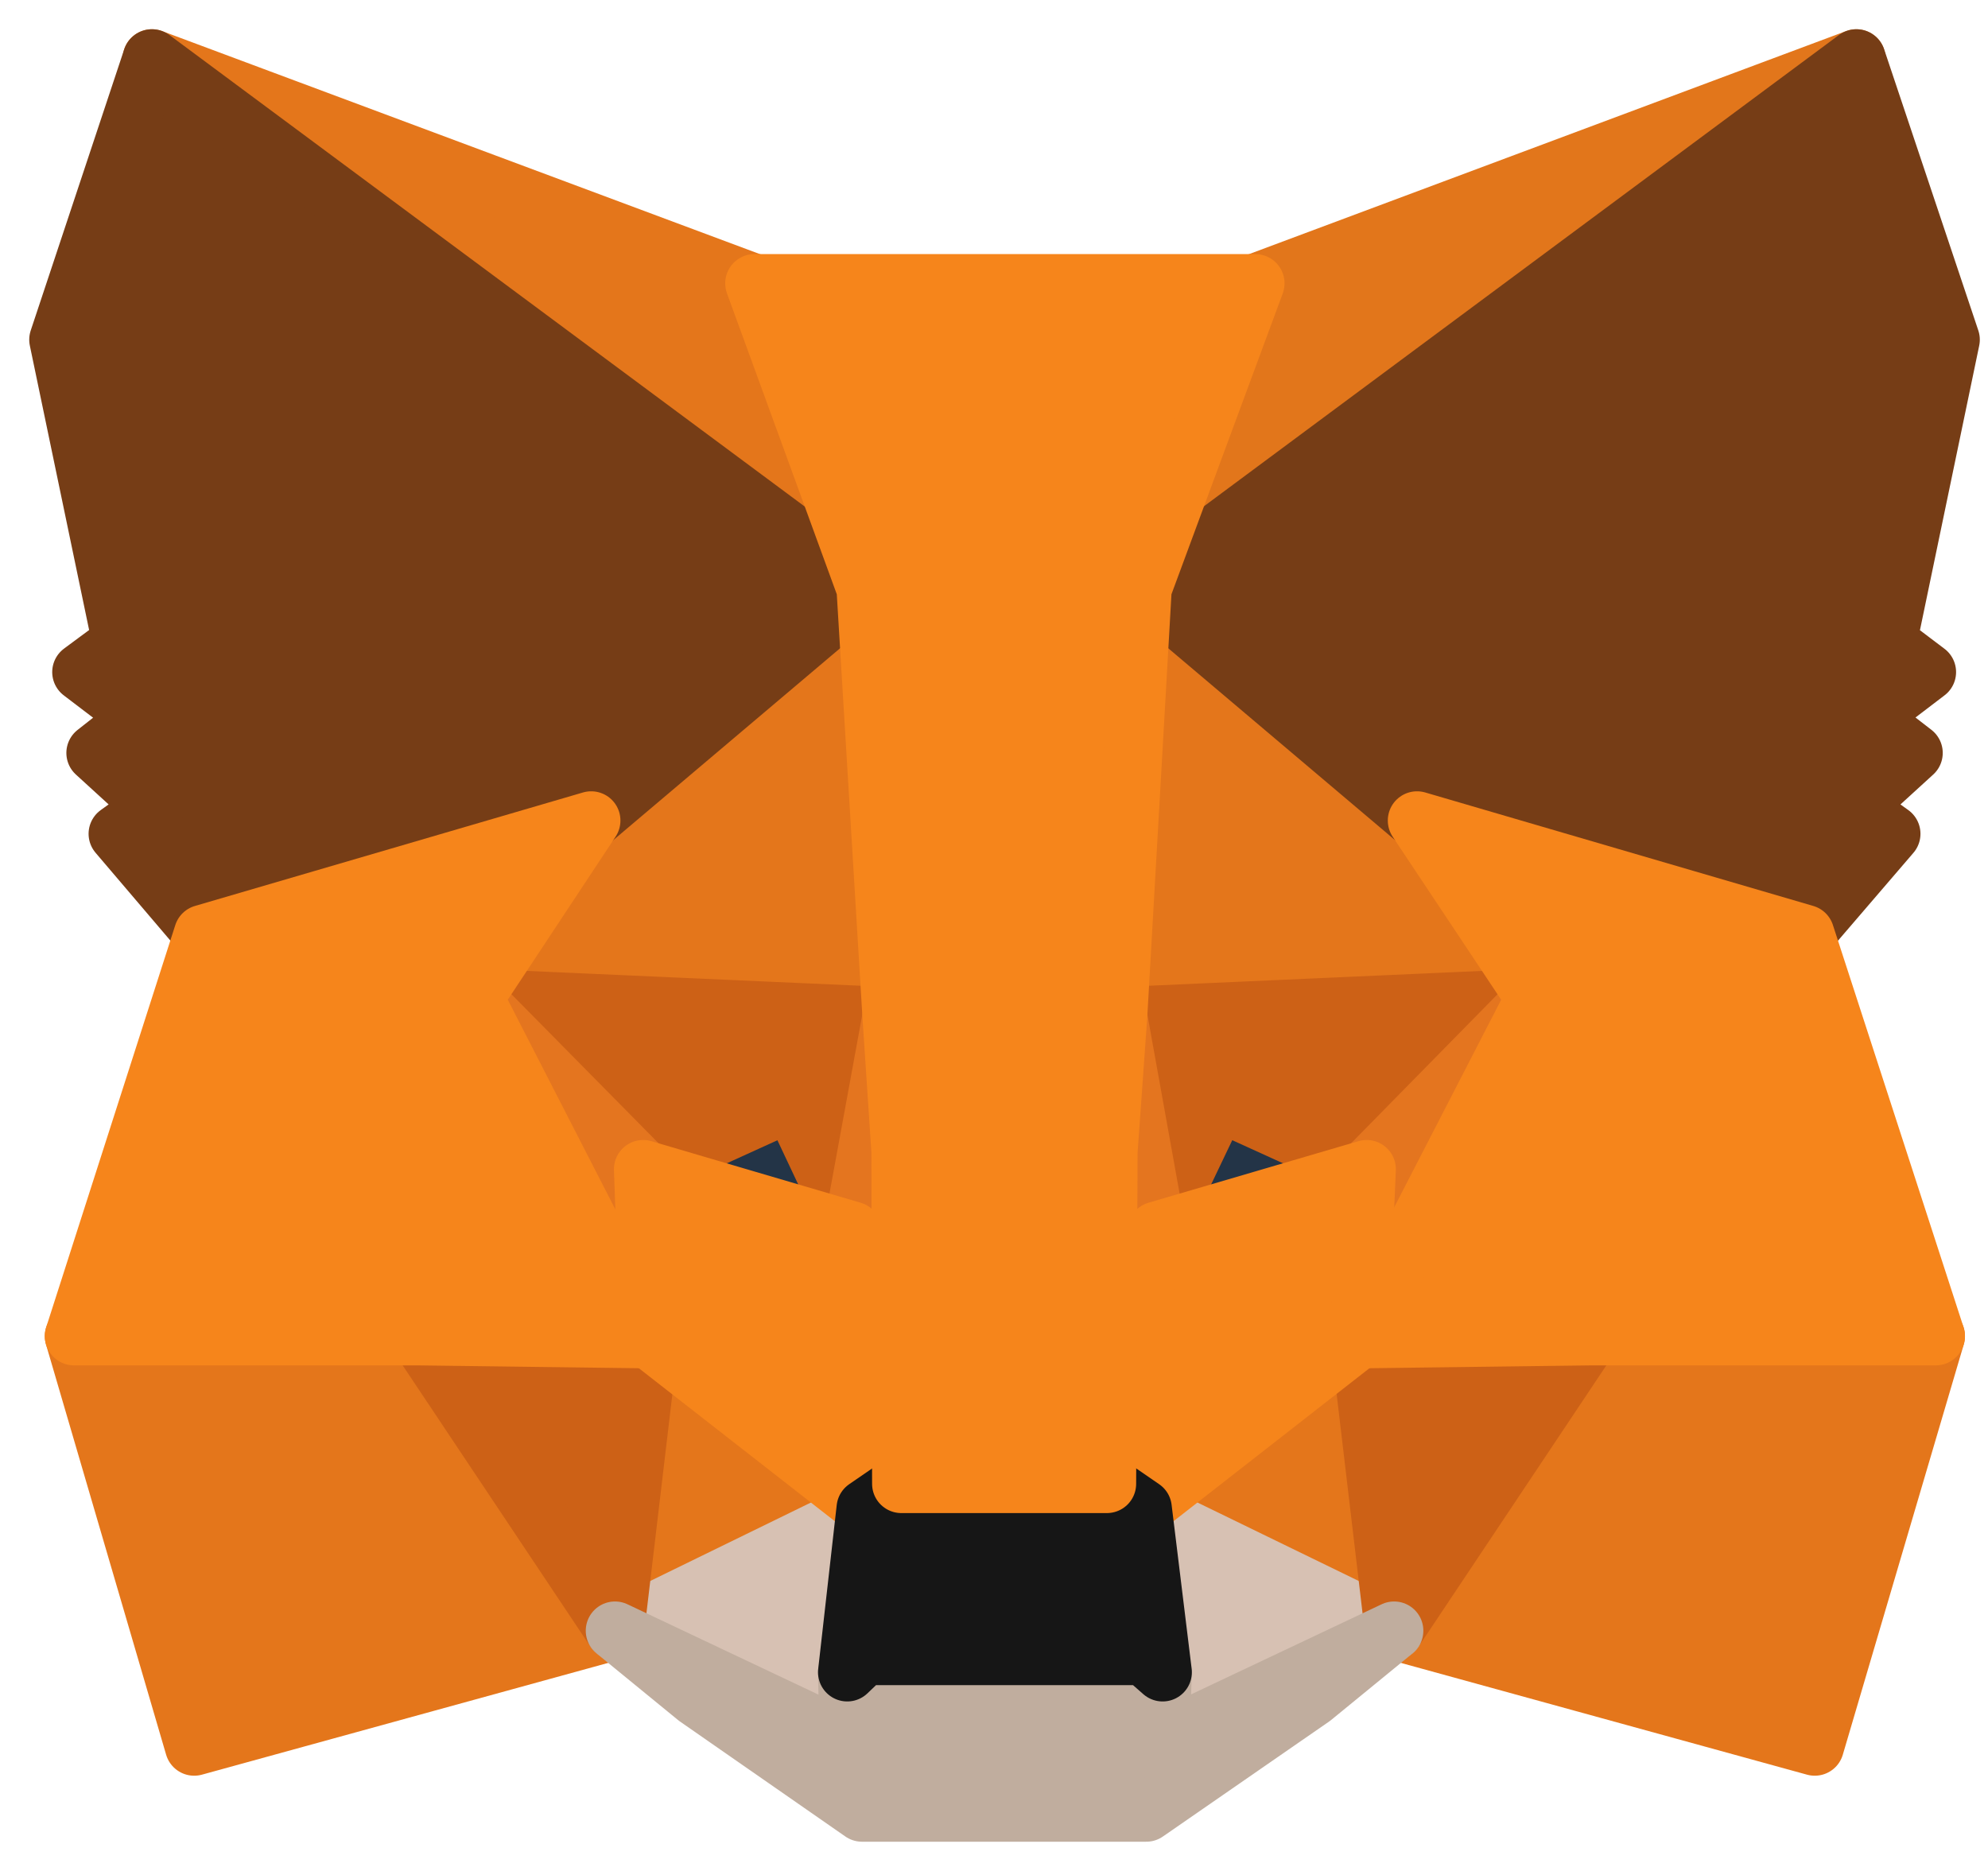 <svg width="34" height="32" viewBox="0 0 34 32" fill="none" xmlns="http://www.w3.org/2000/svg">
<path d="M31.748 1L19.121 10.378L21.456 4.845L31.748 1Z" fill="#E2761B" stroke="#E2761B" stroke-linecap="round" stroke-linejoin="round"/>
<path d="M2.598 1L15.123 10.467L12.903 4.845L2.598 1ZM27.205 22.739L23.842 27.891L31.037 29.871L33.106 22.853L27.205 22.739ZM1.266 22.853L3.321 29.871L10.517 27.891L7.154 22.739L1.266 22.853Z" fill="#E4761B" stroke="#E4761B" stroke-linecap="round" stroke-linejoin="round"/>
<path d="M10.111 14.033L8.105 17.066L15.25 17.384L14.996 9.706L10.111 14.033ZM24.235 14.033L19.286 9.617L19.121 17.384L26.253 17.066L24.235 14.033ZM10.517 27.891L14.806 25.797L11.1 22.904L10.517 27.891ZM19.54 25.797L23.841 27.891L23.245 22.904L19.54 25.797Z" fill="#E4761B" stroke="#E4761B" stroke-linecap="round" stroke-linejoin="round"/>
<path d="M23.843 27.891L19.54 25.797L19.883 28.601L19.845 29.782L23.843 27.891ZM10.518 27.891L14.515 29.782L14.49 28.601L14.807 25.797L10.518 27.891Z" fill="#D7C1B3" stroke="#D7C1B3" stroke-linecap="round" stroke-linejoin="round"/>
<path d="M14.579 21.051L11 19.998L13.525 18.843L14.579 21.051ZM19.769 21.051L20.822 18.843L23.36 19.998L19.769 21.051Z" fill="#233447" stroke="#233447" stroke-linecap="round" stroke-linejoin="round"/>
<path d="M10.517 27.891L11.127 22.739L7.154 22.853L10.517 27.891ZM23.233 22.739L23.842 27.891L27.205 22.853L23.233 22.739ZM26.253 17.066L19.121 17.384L19.781 21.051L20.835 18.843L23.373 19.998L26.253 17.066ZM11 19.998L13.538 18.843L14.578 21.051L15.251 17.384L8.106 17.066L11 19.998Z" fill="#CD6116" stroke="#CD6116" stroke-linecap="round" stroke-linejoin="round"/>
<path d="M8.105 17.066L11.1 22.904L10.999 19.998L8.105 17.066ZM23.372 19.998L23.245 22.904L26.253 17.066L23.372 19.998ZM15.25 17.384L14.578 21.051L15.415 25.379L15.605 19.681L15.25 17.384ZM19.121 17.384L18.778 19.668L18.93 25.379L19.781 21.051L19.121 17.384Z" fill="#E4751F" stroke="#E4751F" stroke-linecap="round" stroke-linejoin="round"/>
<path d="M19.782 21.051L18.931 25.379L19.541 25.797L23.246 22.904L23.373 19.998L19.782 21.051ZM11 19.998L11.101 22.904L14.807 25.797L15.416 25.379L14.579 21.051L11 19.998Z" fill="#F6851B" stroke="#F6851B" stroke-linecap="round" stroke-linejoin="round"/>
<path d="M19.845 29.782L19.883 28.601L19.566 28.322H14.781L14.49 28.601L14.515 29.782L10.518 27.891L11.914 29.033L14.743 31H19.604L22.447 29.033L23.843 27.891L19.845 29.782Z" fill="#C0AD9E" stroke="#C0AD9E" stroke-linecap="round" stroke-linejoin="round"/>
<path d="M19.541 25.797L18.932 25.378H15.417L14.807 25.797L14.49 28.601L14.782 28.322H19.566L19.884 28.601L19.541 25.797Z" fill="#161616" stroke="#161616" stroke-linecap="round" stroke-linejoin="round"/>
<path d="M32.282 10.987L33.36 5.81L31.749 1L19.541 10.061L24.236 14.033L30.873 15.975L32.345 14.261L31.711 13.805L32.726 12.878L31.939 12.269L32.954 11.495L32.282 10.987ZM1 5.81L2.079 10.987L1.393 11.495L2.409 12.269L1.635 12.878L2.65 13.805L2.015 14.261L3.475 15.975L10.112 14.033L14.807 10.061L2.599 1L1 5.81Z" fill="#763D16" stroke="#763D16" stroke-linecap="round" stroke-linejoin="round"/>
<path d="M30.872 15.975L24.235 14.034L26.253 17.067L23.245 22.904L27.205 22.853H33.106L30.872 15.975ZM10.111 14.034L3.474 15.975L1.266 22.853H7.154L11.101 22.904L8.106 17.067L10.111 14.034ZM19.121 17.384L19.54 10.061L21.469 4.846H12.903L14.806 10.061L15.25 17.384L15.403 19.693L15.415 25.379H18.931L18.956 19.693L19.121 17.384Z" fill="#F6851B" stroke="#F6851B" stroke-linecap="round" stroke-linejoin="round"/>
</svg>
